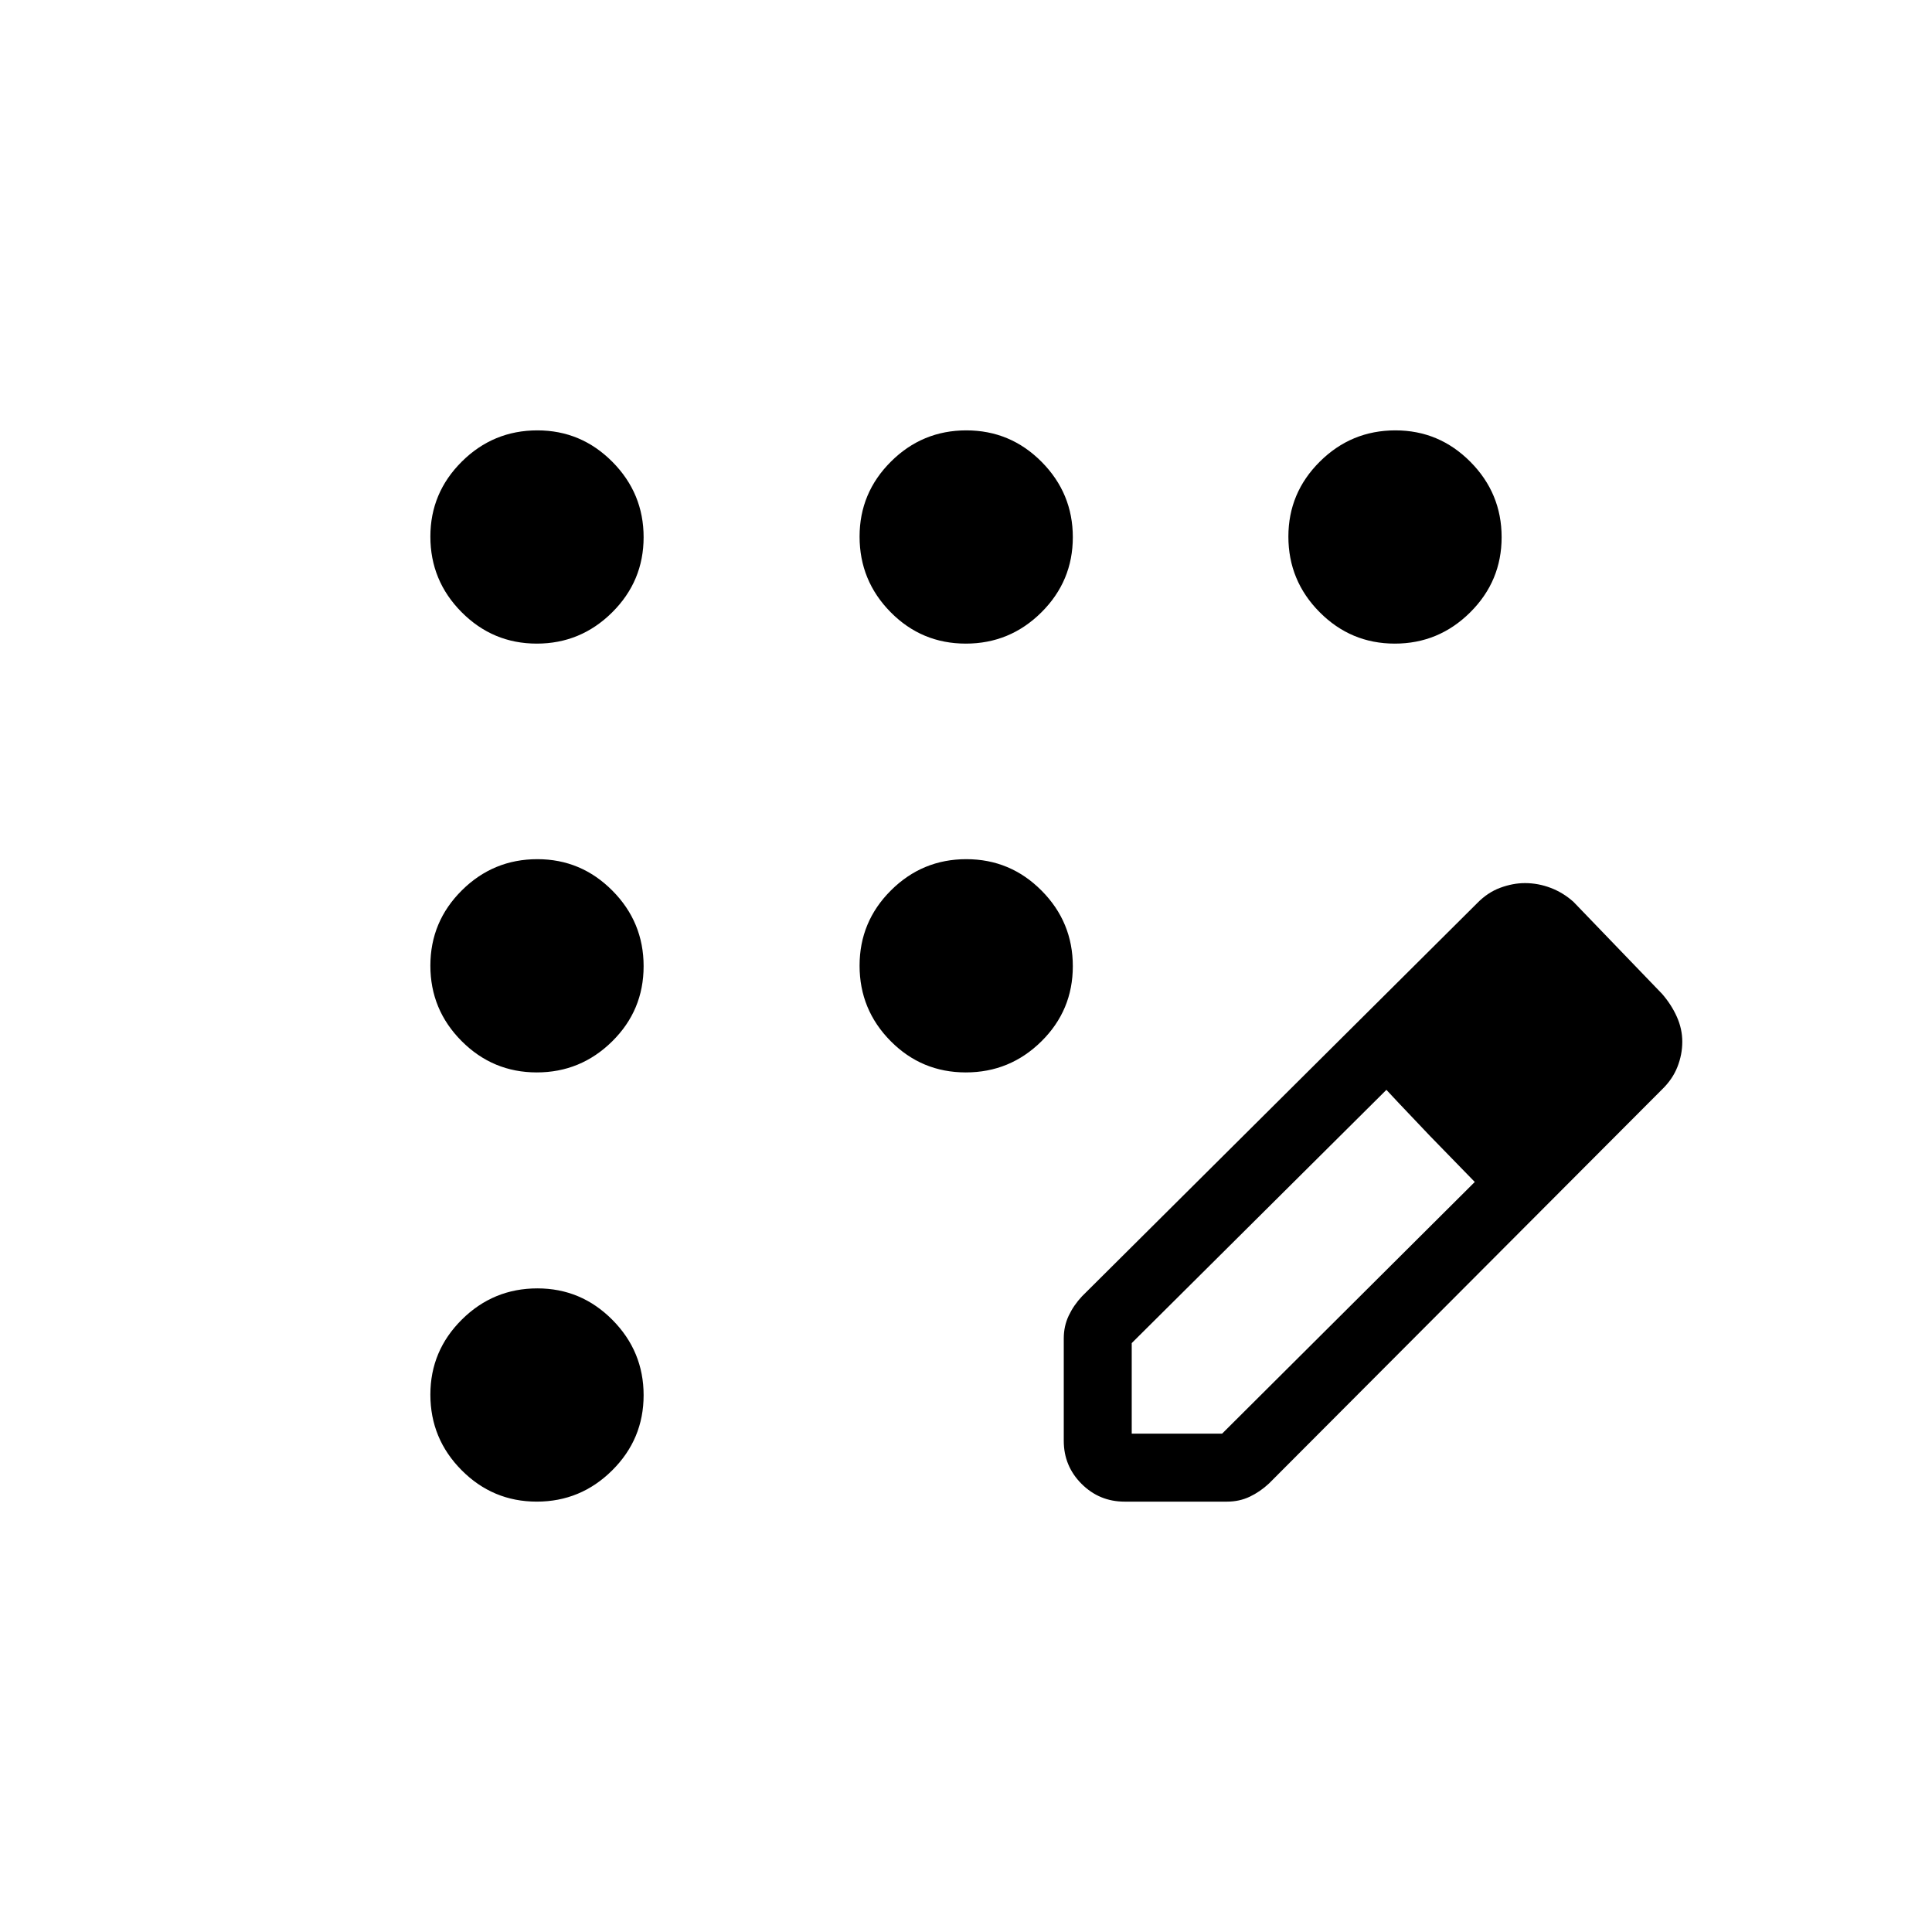 <svg xmlns="http://www.w3.org/2000/svg" height="20" viewBox="0 -960 960 960" width="20"><path d="M266.72-213.85q-21.83 0-37.35-15.62-15.52-15.62-15.52-37.56 0-21.74 15.62-37.26t37.56-15.52q21.74 0 37.26 15.63t15.52 37.46q0 21.83-15.63 37.35-15.63 15.52-37.46 15.52Zm0-213.27q-21.83 0-37.35-15.58-15.52-15.58-15.52-37.46 0-21.88 15.62-37.4t37.56-15.52q21.74 0 37.26 15.63 15.52 15.62 15.52 37.55 0 21.94-15.63 37.36-15.63 15.42-37.46 15.42Zm0-213.07q-21.83 0-37.35-15.63-15.52-15.62-15.52-37.56 0-21.73 15.62-37.25t37.56-15.52q21.74 0 37.26 15.63t15.52 37.46q0 21.83-15.63 37.35-15.63 15.52-37.46 15.52Zm213.18 0q-21.94 0-37.36-15.63-15.42-15.62-15.42-37.56 0-21.73 15.58-37.25t37.46-15.52q21.88 0 37.4 15.63t15.52 37.46q0 21.83-15.63 37.35-15.62 15.52-37.55 15.52Zm213.16 0q-21.83 0-37.35-15.63-15.52-15.62-15.52-37.56 0-21.73 15.63-37.25 15.62-15.52 37.56-15.52 21.73 0 37.25 15.63t15.52 37.46q0 21.83-15.63 37.35-15.63 15.52-37.46 15.52ZM479.9-427.12q-21.94 0-37.36-15.58-15.42-15.58-15.42-37.46 0-21.88 15.58-37.4t37.46-15.52q21.88 0 37.4 15.63 15.52 15.62 15.52 37.55 0 21.94-15.63 37.36-15.62 15.42-37.55 15.42Zm48.68 183.04v-50.89q0-6.08 2.46-11.28 2.46-5.2 6.58-9.6l196.3-195.3q5.22-5.38 11.52-7.71 6.31-2.33 12.31-2.33 6.54 0 12.8 2.38 6.26 2.39 11.33 6.96l44 45.7q4.63 5.33 7.33 11.37 2.71 6.05 2.71 12.4 0 6.36-2.41 12.49-2.4 6.13-7.63 11.2l-195.3 195.8q-4.4 4.12-9.57 6.58-5.16 2.46-11.31 2.46h-50.89q-12.55 0-21.39-8.84t-8.84-21.39Zm273.77-198.15-45-45.39 45 45.39Zm-240 194.61h44.9l125.56-125.07-22.34-23-21.57-22.77-126.55 125.84v45Zm148.07-148.07-21.61-22.77 44 45.77-22.39-23Z"/></svg>